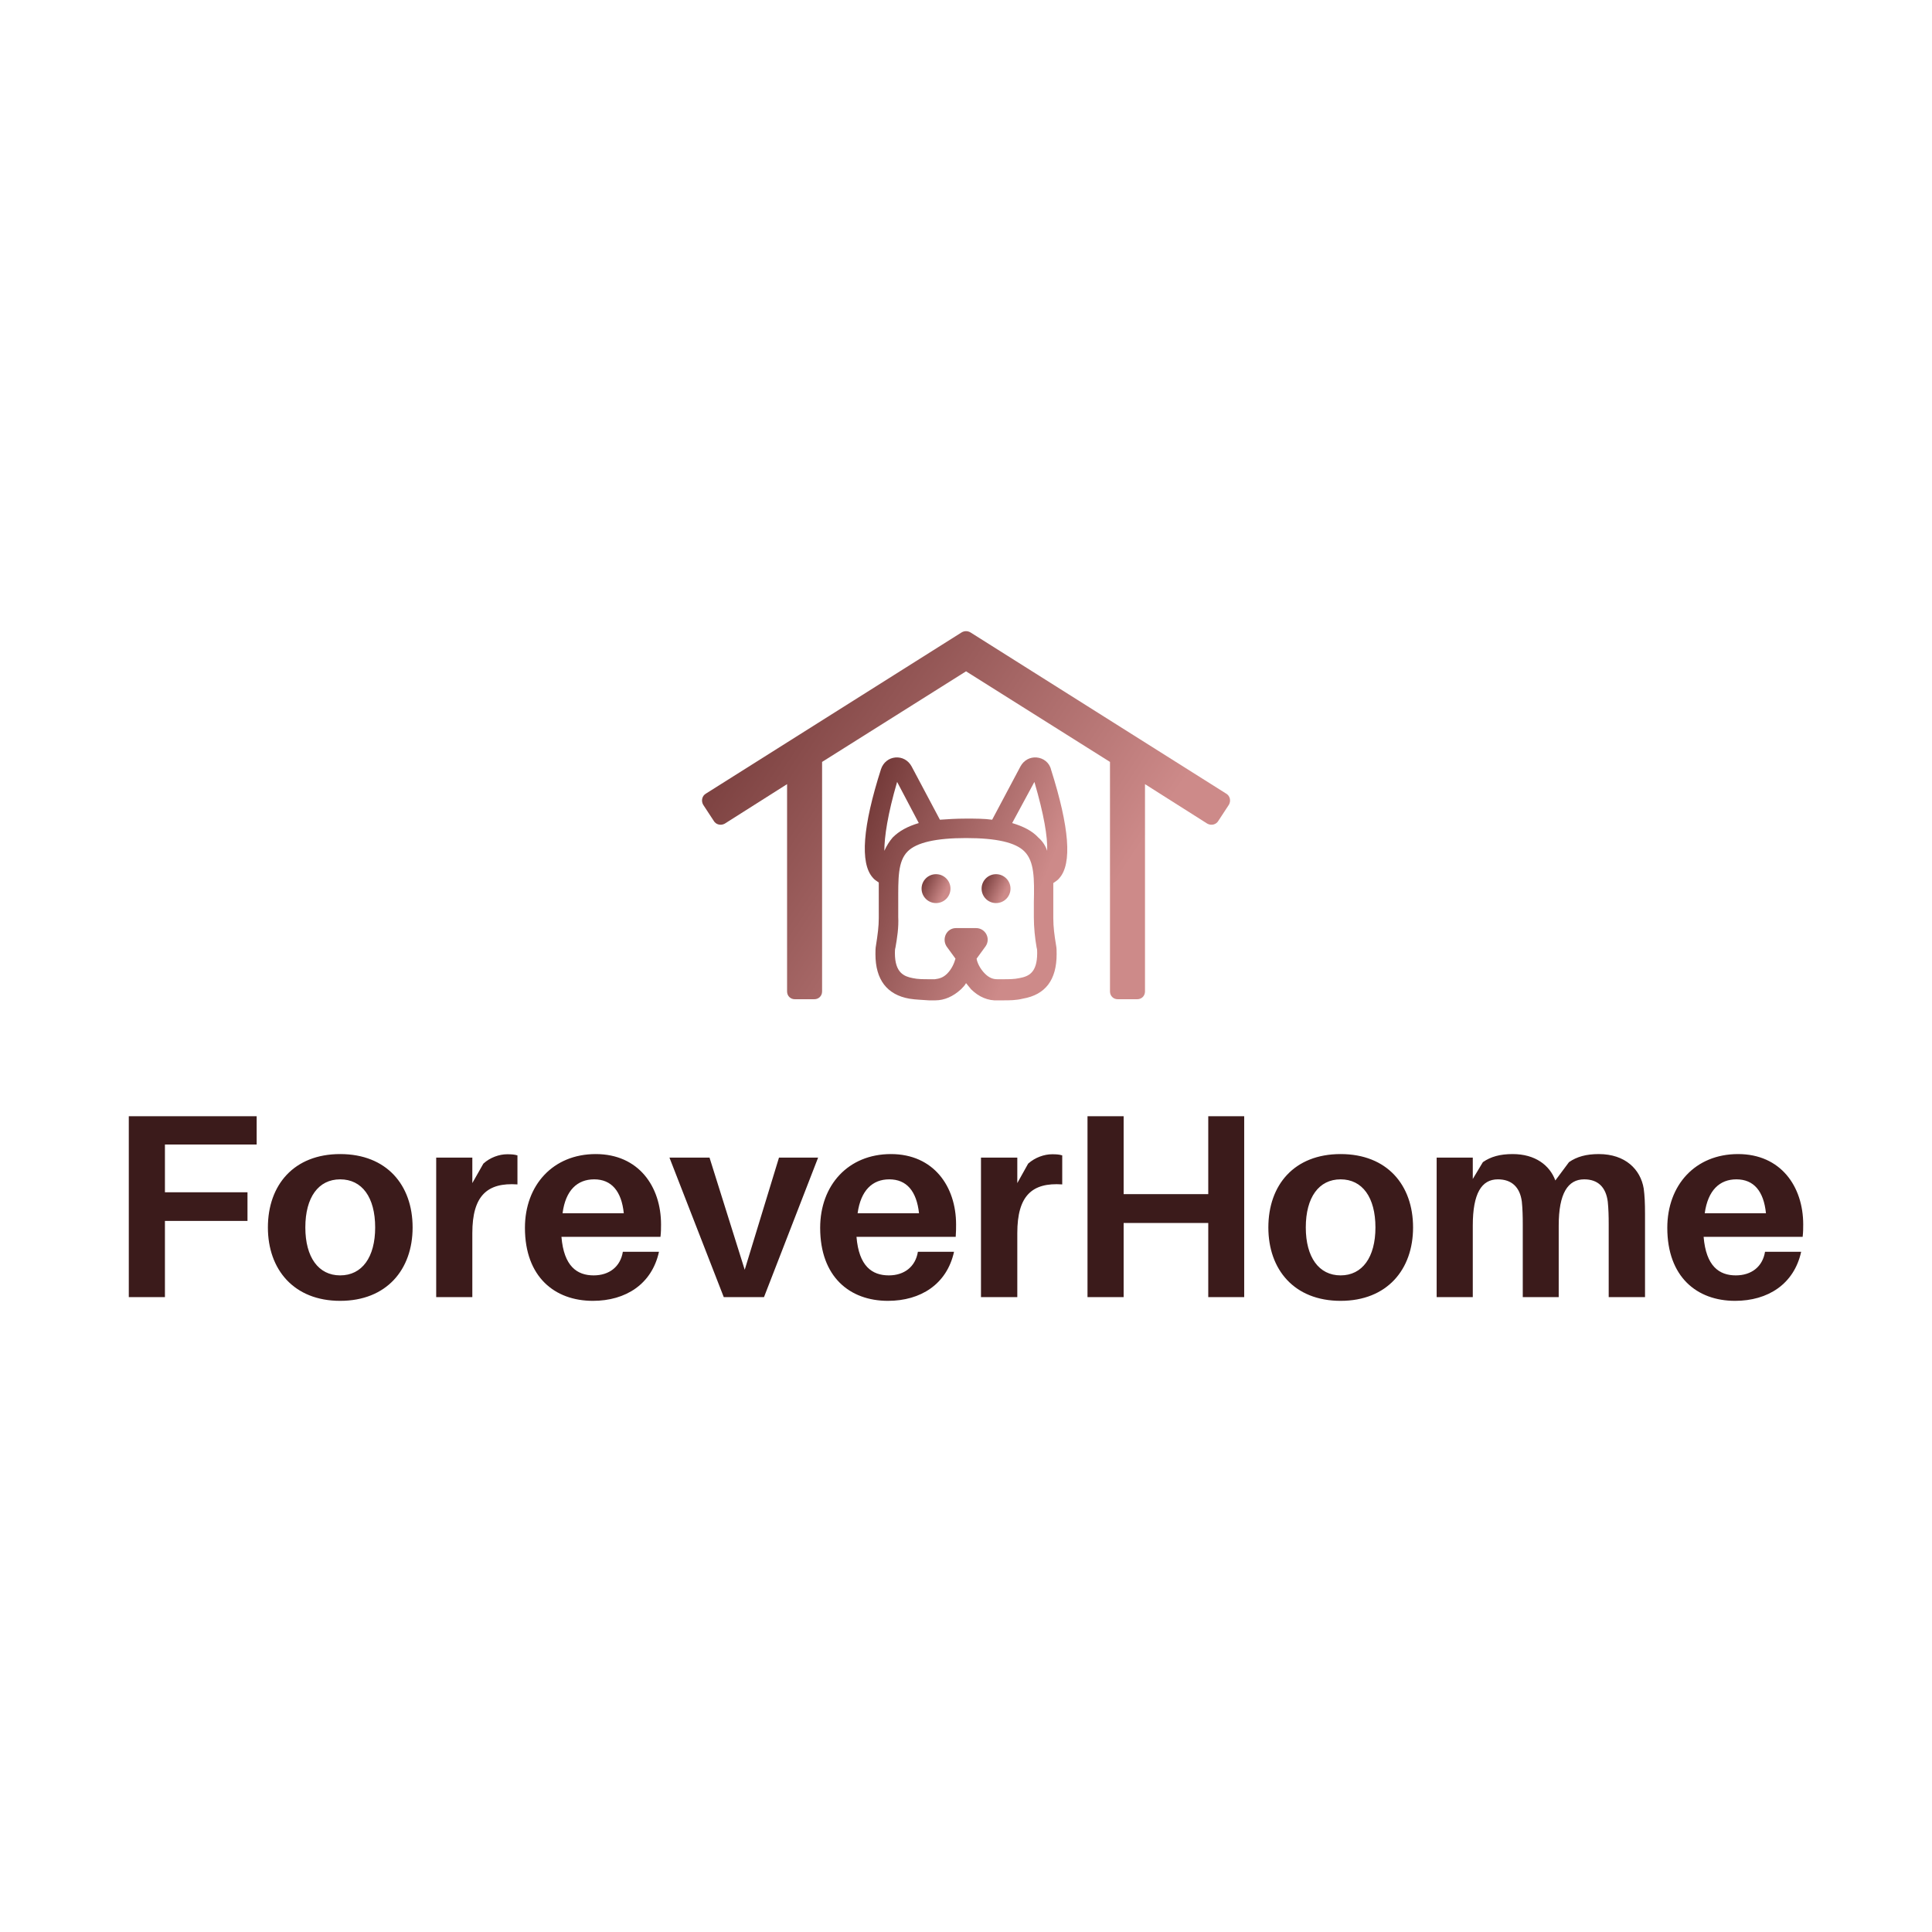 <svg data-v-fde0c5aa="" xmlns="http://www.w3.org/2000/svg" viewBox="0 0 300 300" class="iconAbove"><!----><defs data-v-fde0c5aa=""><!----></defs><rect data-v-fde0c5aa="" fill="#FFFFFF" x="0" y="0" width="300px" height="300px" class="logo-background-square"></rect><defs data-v-fde0c5aa=""><!----></defs><g data-v-fde0c5aa="" id="02714127-c143-4bc9-994f-f4ec4fdfed4b" fill="#3B1B1B" transform="matrix(2.907,0,0,2.907,16.366,161.936)"><path d="M3.18 5.43L8.08 5.43L8.08 3.92L1.25 3.92L1.25 13.58L3.18 13.58L3.18 9.51L7.59 9.51L7.59 7.98L3.18 7.98ZM12.54 5.94C10.07 5.94 8.68 7.59 8.68 9.86C8.68 12.11 10.07 13.78 12.54 13.78C15.02 13.78 16.41 12.11 16.41 9.86C16.41 7.59 15.02 5.94 12.54 5.94ZM12.54 12.42C11.38 12.42 10.68 11.45 10.68 9.86C10.68 8.25 11.38 7.29 12.54 7.29C13.71 7.29 14.41 8.25 14.41 9.86C14.41 11.45 13.71 12.42 12.54 12.42ZM21.46 5.95C21.04 5.95 20.55 6.12 20.19 6.45L19.60 7.49L19.60 6.13L17.67 6.13L17.67 13.58L19.60 13.58L19.60 10.16C19.60 8.16 20.40 7.45 22.01 7.56L22.01 6.01C21.84 5.96 21.69 5.95 21.46 5.95ZM29.68 9.70C29.68 7.67 28.48 5.94 26.19 5.94C23.91 5.94 22.41 7.60 22.41 9.88C22.41 12.50 24.00 13.78 26.04 13.78C27.79 13.78 29.19 12.89 29.57 11.16L27.64 11.16C27.51 11.96 26.91 12.42 26.08 12.42C25.19 12.42 24.49 11.93 24.36 10.36L29.65 10.36C29.68 10.11 29.68 9.88 29.68 9.70ZM26.11 7.29C27.03 7.29 27.57 7.92 27.69 9.10L24.42 9.10C24.58 7.87 25.21 7.29 26.11 7.29ZM38.07 6.13L35.98 6.13L34.15 12.12L32.27 6.13L30.13 6.13L33.03 13.58L35.18 13.58ZM45.44 9.70C45.44 7.67 44.24 5.94 41.96 5.94C39.68 5.94 38.18 7.60 38.18 9.88C38.18 12.50 39.76 13.78 41.80 13.78C43.55 13.78 44.95 12.89 45.33 11.16L43.40 11.16C43.27 11.96 42.67 12.42 41.85 12.42C40.95 12.42 40.25 11.93 40.12 10.36L45.42 10.36C45.44 10.11 45.44 9.88 45.44 9.70ZM41.87 7.29C42.80 7.29 43.33 7.92 43.46 9.10L40.18 9.10C40.35 7.87 40.98 7.29 41.87 7.29ZM50.57 5.95C50.15 5.95 49.66 6.12 49.29 6.45L48.71 7.49L48.71 6.13L46.77 6.13L46.77 13.58L48.71 13.58L48.71 10.16C48.71 8.16 49.50 7.45 51.11 7.56L51.11 6.01C50.95 5.96 50.79 5.95 50.57 5.95ZM60.83 3.92L58.91 3.92L58.91 8.08L54.39 8.08L54.39 3.92L52.46 3.92L52.46 13.58L54.39 13.58L54.39 9.62L58.91 9.62L58.91 13.58L60.83 13.58ZM65.98 5.94C63.50 5.94 62.12 7.59 62.12 9.86C62.12 12.11 63.50 13.78 65.98 13.78C68.46 13.78 69.85 12.11 69.85 9.86C69.85 7.59 68.46 5.94 65.98 5.94ZM65.98 12.42C64.82 12.42 64.12 11.45 64.12 9.86C64.12 8.25 64.82 7.29 65.98 7.29C67.14 7.29 67.84 8.25 67.84 9.86C67.84 11.45 67.14 12.42 65.98 12.42ZM82.17 7.78C82.00 6.76 81.19 5.94 79.77 5.94C79.10 5.94 78.60 6.08 78.18 6.37L77.45 7.35C77.15 6.54 76.38 5.94 75.17 5.94C74.49 5.94 74.00 6.08 73.58 6.37L73.04 7.27L73.04 6.13L71.11 6.13L71.11 13.58L73.04 13.58L73.04 9.76C73.04 8.04 73.51 7.29 74.38 7.29C75.12 7.29 75.56 7.71 75.66 8.48C75.70 8.86 75.71 9.27 75.71 9.70L75.71 13.58L77.63 13.58L77.63 9.76C77.63 8.04 78.12 7.29 78.99 7.29C79.73 7.29 80.15 7.71 80.25 8.48C80.29 8.86 80.30 9.27 80.30 9.70L80.30 13.58L82.24 13.58L82.24 9.14C82.24 8.54 82.22 8.16 82.17 7.78ZM90.69 9.70C90.69 7.67 89.49 5.94 87.21 5.94C84.92 5.94 83.43 7.60 83.43 9.88C83.43 12.50 85.01 13.78 87.05 13.78C88.80 13.78 90.20 12.89 90.58 11.16L88.65 11.16C88.52 11.96 87.92 12.42 87.09 12.42C86.20 12.42 85.50 11.93 85.37 10.36L90.66 10.36C90.69 10.11 90.69 9.88 90.69 9.70ZM87.12 7.29C88.05 7.29 88.58 7.92 88.70 9.10L85.43 9.10C85.60 7.87 86.23 7.29 87.12 7.29Z"></path></g><defs data-v-fde0c5aa=""><linearGradient data-v-fde0c5aa="" gradientTransform="rotate(25)" id="451421b5-40cd-405b-ae62-bd0b8838f99f" x1="0%" y1="0%" x2="100%" y2="0%"><stop data-v-fde0c5aa="" offset="0%" stop-color="#6A3130" stop-opacity="1"></stop><stop data-v-fde0c5aa="" offset="100%" stop-color="#CD8A89" stop-opacity="1"></stop></linearGradient></defs><g data-v-fde0c5aa="" id="57e78cb9-62f9-48c0-8c4d-a79c72700ea4" stroke="none" fill="url(#451421b5-40cd-405b-ae62-bd0b8838f99f)" transform="matrix(0.863,0,0,0.863,106.856,83.445)"><switch><g><path d="M62.7 39.6c-1.2-.1-2.3.5-2.9 1.6l-5.1 9.6c-1.4-.2-3-.2-4.7-.2-1.8 0-3.3.1-4.7.2l-5.1-9.6c-.6-1.1-1.7-1.7-2.9-1.6-1.2.1-2.2.9-2.6 2.1-3.3 10.3-3.8 16.9-1.5 19.5.3.4.7.6 1.1.9v6.4c0 1.5-.2 3-.5 4.9-.1.5-.1 1-.1 1.6 0 4.6 2.1 7.3 6.1 8 1.2.2 2.4.2 3.5.3h1.2c1.6 0 3.2-.7 4.6-2 .3-.3.7-.7.9-1.1.3.4.6.7.9 1.1 1.4 1.4 3.1 2.1 4.8 2h1c1.1 0 2.3 0 3.5-.3 4.1-.7 6.1-3.4 6.1-8 0-.6 0-1.1-.1-1.6-.3-1.8-.5-3.3-.5-4.9v-2.6-3.7c.4-.3.8-.5 1.1-.9 2.3-2.6 1.8-9.1-1.5-19.5-.3-1.3-1.4-2.1-2.6-2.2zM35.3 56.4c0-2.5.6-6.6 2.3-12.4l3.9 7.4c-2 .6-3.5 1.4-4.7 2.6-.6.7-1.1 1.5-1.5 2.4zm24.3 22.9c-.9.2-1.9.2-2.9.2h-1.1c-.8 0-1.5-.3-2.2-1-.9-.9-1.4-2-1.5-2.7l1.6-2.2c1-1.4 0-3.3-1.7-3.3h-3.6c-1.7 0-2.6 1.9-1.7 3.3l1.6 2.2c-.2.7-.6 1.8-1.5 2.7-.7.7-1.4.9-2.2 1h-1.1c-1 0-2 0-2.9-.2-1.5-.3-3.2-.9-3.2-4.5 0-.3 0-.7.1-1 .3-1.7.6-3.6.5-5.5v-2.6c0-4.3-.1-7.4 1.7-9.2 1.6-1.6 5.1-2.4 10.5-2.4 5.5 0 8.9.8 10.5 2.4 1.8 1.8 1.8 4.9 1.7 9.2v2.6c0 1.9.2 3.8.5 5.5.1.3.1.6.1 1 0 3.6-1.6 4.2-3.2 4.5zM63 54c-1.1-1.2-2.7-2-4.7-2.6l4-7.4c1.7 5.8 2.4 9.9 2.3 12.4-.3-.9-.8-1.7-1.6-2.4z"></path><circle cx="55.4" cy="63.2" r="2.6"></circle><circle cx="44.6" cy="63.2" r="2.6"></circle><path d="M96.8 46.1l-46-29c-.5-.3-1.1-.3-1.6 0l-46 29c-.7.4-.9 1.3-.5 2L4.6 51c.4.7 1.3.9 2 .5l11.2-7.1v37.3c0 .8.6 1.4 1.4 1.4h3.5c.8 0 1.4-.6 1.4-1.4V40.4L50 24.1l25.9 16.3v41.3c0 .8.6 1.4 1.4 1.4h3.5c.8 0 1.4-.6 1.4-1.4V44.4l11.2 7.1c.7.4 1.6.2 2-.5l1.9-2.9c.4-.7.2-1.6-.5-2z"></path></g></switch></g><!----></svg>